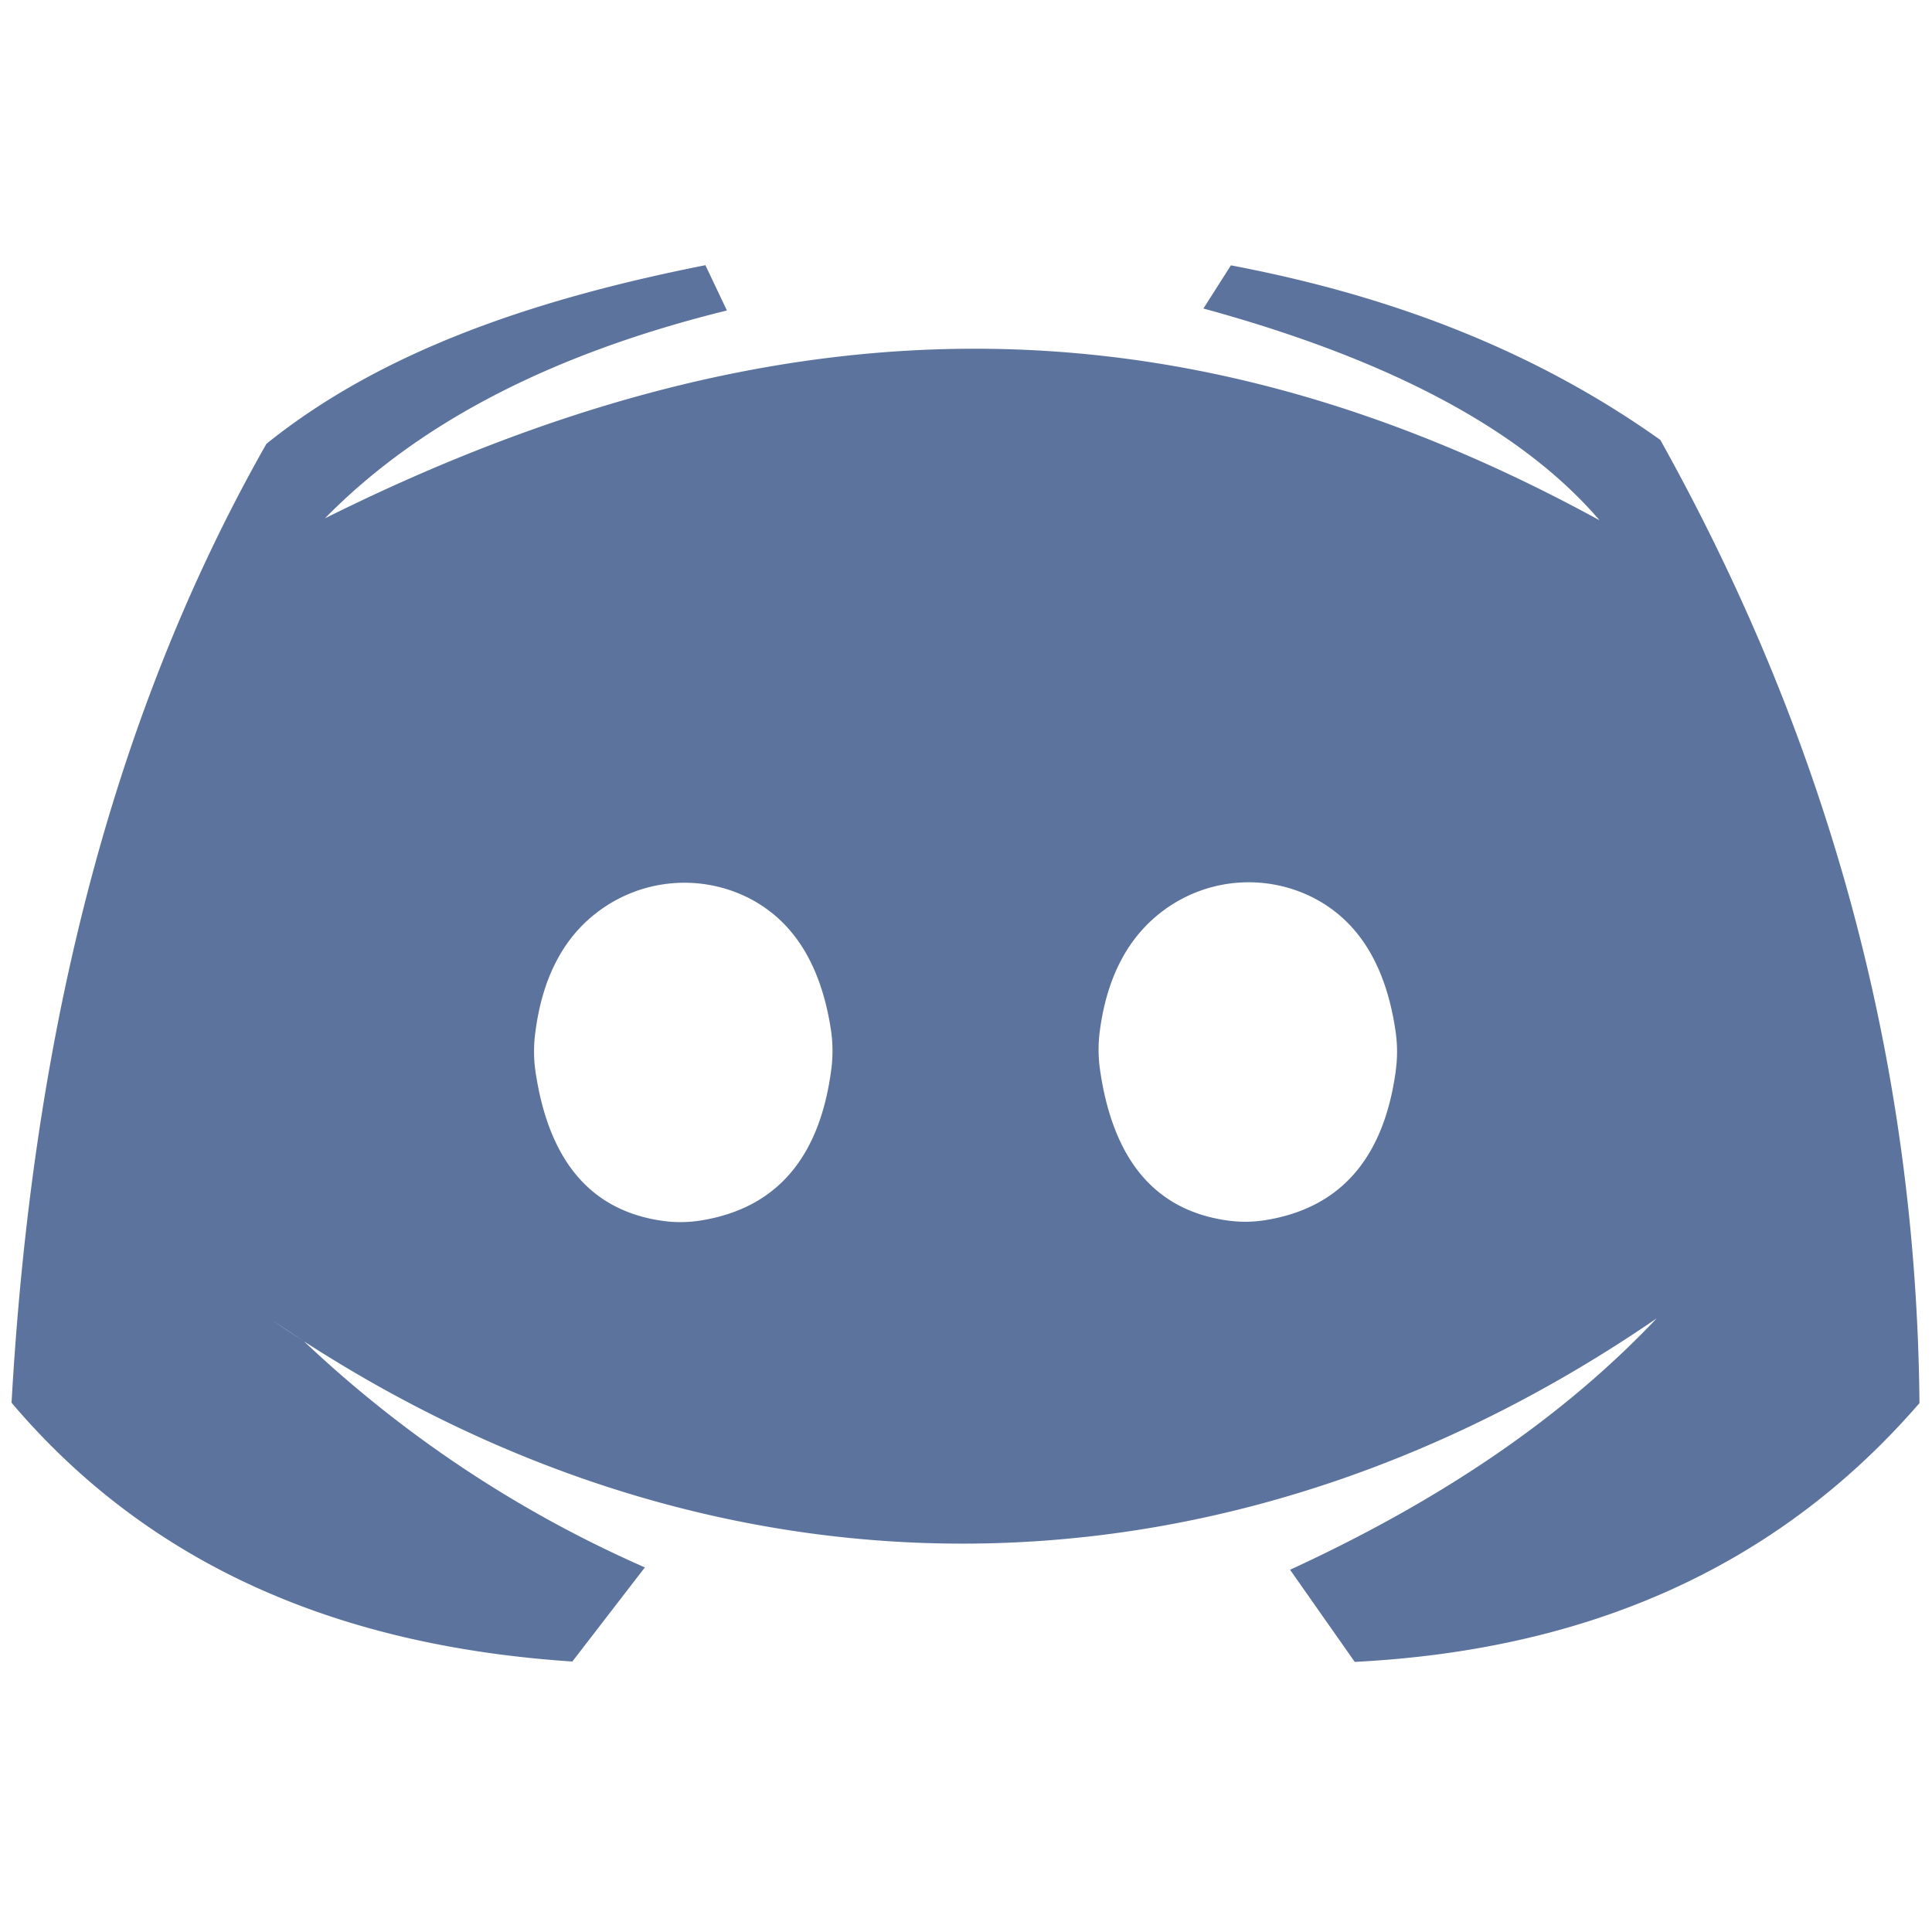 <svg id="Layer_1" fill="#5c739e" data-name="Layer 1" xmlns="http://www.w3.org/2000/svg" viewBox="0 0 256 256"><title>discorddss3</title><path d="M40.29,177.74,36.08,175C37.48,175.91,38.88,176.83,40.29,177.74Z"/><path d="M220,58.29c-17.12-12.18-36.35-19.24-56.9-23.13l-3.64,5.72c25.22,6.89,42.43,16.33,52.49,28.06-55.61-30.4-108.91-30.13-168.89-.26,12.9-13.16,31-22.05,53.26-27.54l-2.85-6C71.07,39.58,50.73,46.39,35.3,58.81,14,96.32,4.16,139.35,1.53,185.87,20.3,208,45.76,218.17,75.84,220.16l9.61-12.47a158.05,158.05,0,0,1-45.16-29.95c-1.41-.91-2.81-1.83-4.21-2.79l4.21,2.79c57.49,37.15,123.44,35.25,179.23-3.05C207.87,187,192.23,198.2,170.94,208l8.57,12.21c30.19-1.54,55.6-12.08,74.83-34.29C253.94,142.26,243.09,99.68,220,58.29ZM110.11,142c-1.62,11.75-7.5,18.13-17.18,19.71a16.83,16.83,0,0,1-4.91.09c-10-1.31-15.39-8.33-17.08-19.92a18.68,18.68,0,0,1,0-5.12q1.42-11,8.6-16.18a19,19,0,0,1,19.24-1.8c6.27,3,10.07,9,11.37,18A19,19,0,0,1,110.11,142Zm74.83-.06c-1.62,11.75-7.5,18.13-17.18,19.72a16.83,16.83,0,0,1-4.91.09c-10-1.31-15.39-8.33-17.08-19.92a18.76,18.76,0,0,1-.05-5.13q1.42-10.95,8.6-16.17a18.93,18.93,0,0,1,19.24-1.8c6.27,3,10.08,9,11.37,18A18.56,18.56,0,0,1,184.94,141.9Z"/></svg>